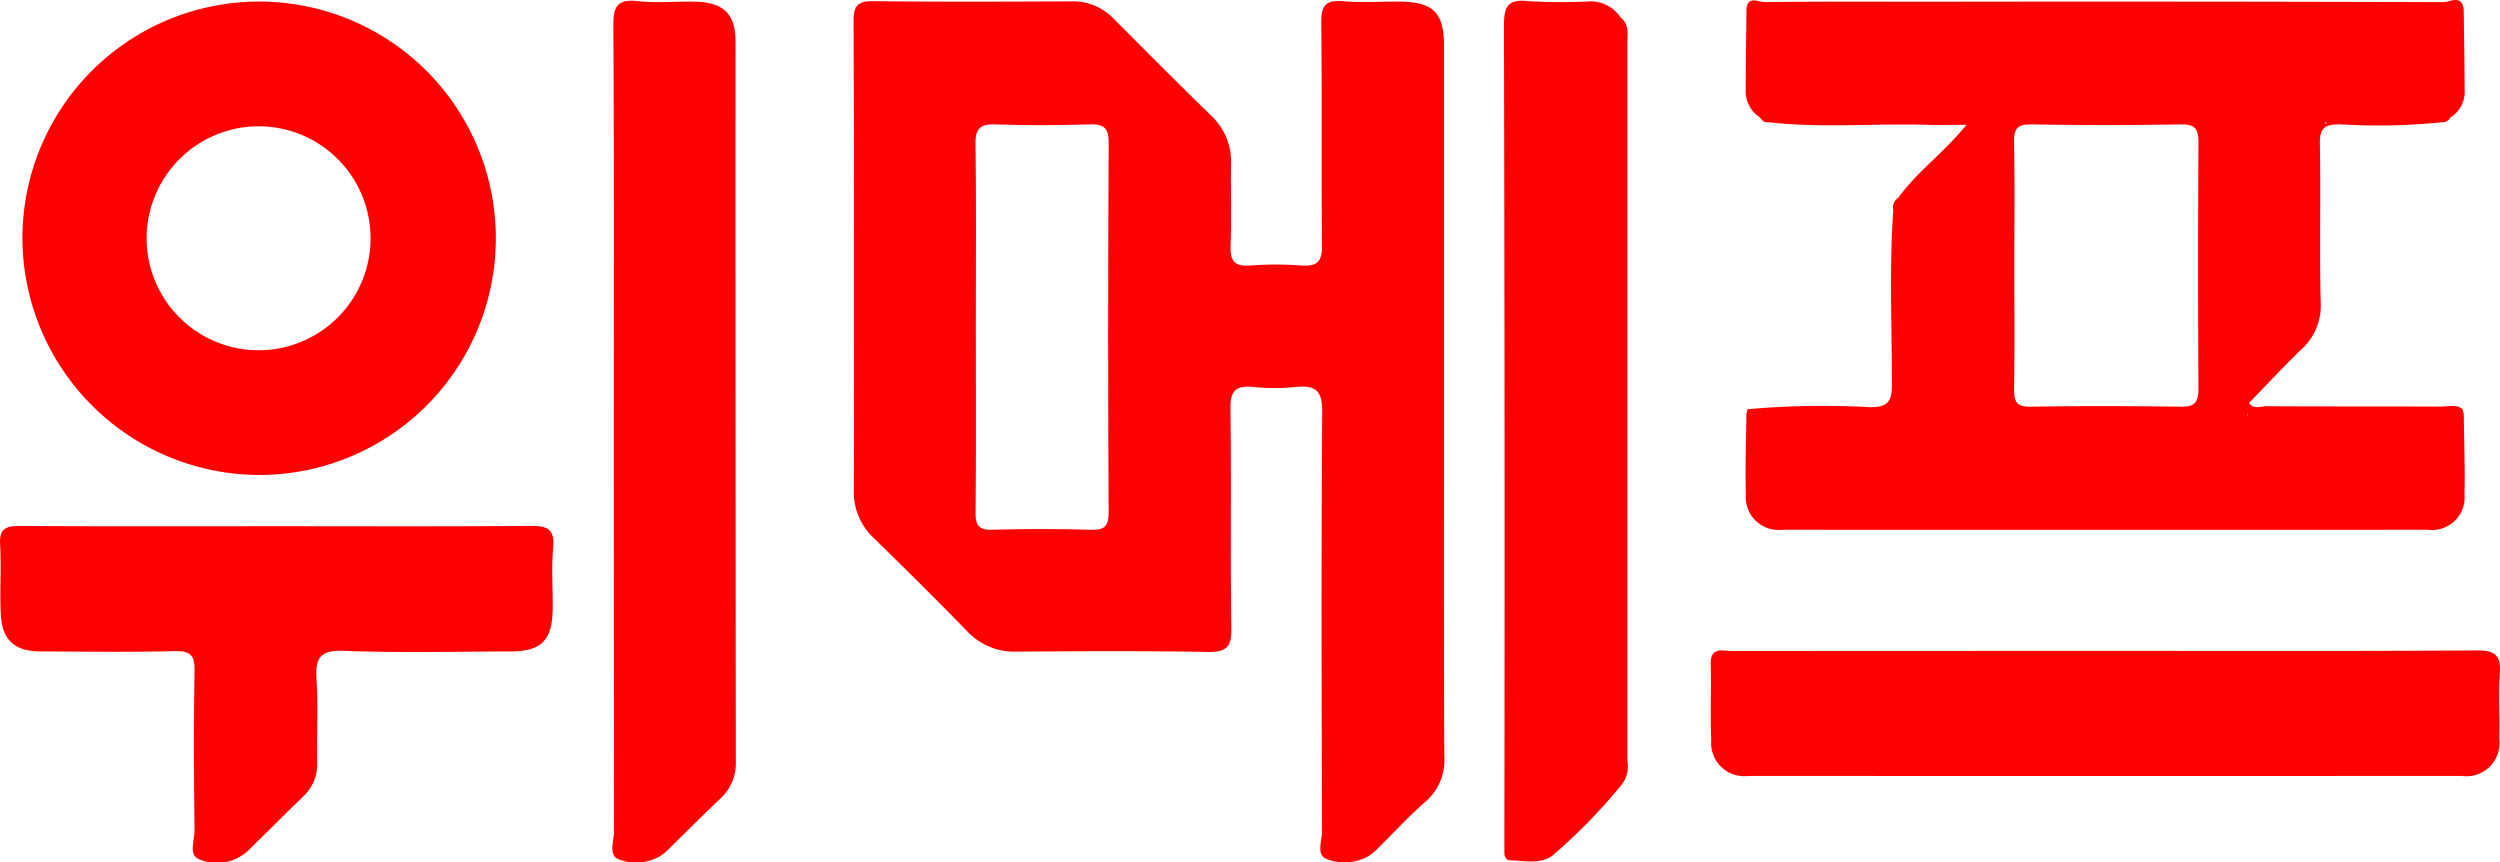 <svg xmlns="http://www.w3.org/2000/svg" width="87.919" height="30.327" viewBox="0 0 87.919 30.327">
    <defs>
        <style>
            .cls-1{fill:red}
        </style>
    </defs>
    <g id="img_mall_09" transform="translate(-1857.575 -3437.963)">
        <path id="패스_175" d="M2021.04 3452.159v-12.458c0-1.168-.38-1.544-1.562-1.553-.657-.005-1.318.044-1.97-.014s-.791.174-.784.789c.033 2.6 0 5.2.027 7.806.006.558-.169.739-.716.7a11.94 11.94 0 0 0-1.812 0c-.583.047-.708-.195-.686-.724.038-.945 0-1.892.013-2.838a2.2 2.2 0 0 0-.682-1.693c-1.163-1.133-2.308-2.285-3.454-3.435a1.973 1.973 0 0 0-1.485-.6c-2.313.011-4.626.021-6.939-.007-.543-.007-.715.133-.713.7q.031 8.24.008 16.48a2.223 2.223 0 0 0 .691 1.69c1.107 1.083 2.209 2.172 3.289 3.282a2.28 2.28 0 0 0 1.756.723c2.234-.016 4.469-.028 6.7.011.645.011.851-.152.841-.822-.039-2.575.008-5.152-.032-7.727-.01-.646.194-.826.8-.769a7.474 7.474 0 0 0 1.5 0c.7-.075.935.135.929.886-.036 4.915-.022 9.83-.007 14.745 0 .335-.231.847.2.984a1.746 1.746 0 0 0 1.45-.125 2.483 2.483 0 0 0 .409-.363c.524-.513 1.021-1.057 1.572-1.538a1.922 1.922 0 0 0 .669-1.593c-.021-4.178-.011-8.358-.012-12.537zm-11.793 3.942c0 .485-.13.635-.617.621-1.154-.033-2.31-.035-3.463 0-.512.016-.607-.181-.6-.641.021-2.177.009-4.355.009-6.533 0-2.125.018-4.251-.012-6.376-.008-.551.153-.727.7-.707 1.1.039 2.2.032 3.306 0 .489-.013.682.1.679.645q-.035 6.496-.002 12.99z" class="cls-1" transform="translate(-112.684 -.128)"/>
        <path id="패스_176" d="M2149.428 3455.345a1.156 1.156 0 0 0 1.292 1.248q11.344.006 22.689 0a1.145 1.145 0 0 0 1.291-1.244c.021-.944-.015-1.889-.026-2.833l-.046-.169c-.235-.179-.506-.083-.758-.085-2.045-.009-4.091 0-6.136-.013-.207 0-.473.126-.608-.119.614-.631 1.2-1.264 1.817-1.86a2.064 2.064 0 0 0 .7-1.658c-.047-1.861.006-3.724-.029-5.585-.011-.561.163-.689.7-.692a22.1 22.1 0 0 0 3.6-.073.3.3 0 0 0 .29-.167 1.056 1.056 0 0 0 .5-.98c0-.934-.02-1.866-.031-2.8-.051-.567-.49-.276-.721-.276q-8.938-.029-17.875-.015c-1.995 0-3.99-.009-5.985.012-.217 0-.621-.248-.642.276-.01.932-.024 1.863-.027 2.8a1.1 1.1 0 0 0 .5.981c.074.106.157.193.3.168 1.852.212 3.709.038 5.563.092.427.012.854 0 1.4 0-.812 1-1.743 1.651-2.393 2.562a.4.4 0 0 0-.181.434c-.143 2.044-.047 4.09-.047 6.134 0 .6-.14.8-.776.8a29.517 29.517 0 0 0-4.3.072l-.042.165c-.007.936-.047 1.88-.019 2.825zm20.4-13.092v.008h.006a.051.051 0 0 0 .007.009c.075.076-.108.044-.013-.017zm-2.762 10.263a.046.046 0 0 0 .008.037c.038.063-.02.016-.024-.037zm-7.6-10.179q2.636.047 5.274 0c.505-.008.608.184.605.644q-.025 4.329 0 8.659c0 .484-.144.633-.624.626-1.758-.024-3.516-.031-5.274 0-.53.01-.592-.208-.586-.647.021-1.443.008-2.886.008-4.33s.018-2.886-.01-4.329c-.004-.469.111-.632.612-.623z" class="cls-1" transform="translate(-230.455)"/>
        <path id="패스_177" d="M1869.581 3454.877a8.324 8.324 0 1 0-8.255-8.364 8.349 8.349 0 0 0 8.255 8.364zm.135-12.261a3.938 3.938 0 1 1-4.022 3.861 3.944 3.944 0 0 1 4.022-3.861z" class="cls-1" transform="translate(-2.962 -.211)"/>
        <path id="패스_178" d="M1962.885 3438.122c-.683-.017-1.373.055-2.048-.02-.745-.082-.851.227-.847.885.027 4.73.014 9.46.014 14.191q0 7.056.01 14.112c0 .342-.218.865.183 1a1.722 1.722 0 0 0 1.449-.126 2.171 2.171 0 0 0 .354-.307c.581-.567 1.15-1.146 1.742-1.7a1.693 1.693 0 0 0 .554-1.326q-.014-12.653-.01-25.307c-.001-.967-.42-1.377-1.401-1.402z" class="cls-1" transform="translate(-80.844 -.099)"/>
        <path id="패스_179" d="M2170.512 3546.7c-4.335.03-8.671.015-13.007.016q-6.582 0-13.165.005c-.327 0-.78-.171-.761.469.026.893-.021 1.788.018 2.68a1.164 1.164 0 0 0 1.313 1.243q12.534.007 25.069 0a1.167 1.167 0 0 0 1.331-1.3c.024-.761-.038-1.527.019-2.285.049-.651-.157-.834-.817-.828z" class="cls-1" transform="translate(-225.842 -85.863)"/>
        <path id="패스_180" d="M1876.222 3525.881c-2.942.025-5.883.012-8.825.012-3.047 0-6.094.01-9.14-.009-.5 0-.709.113-.678.655.046.812-.015 1.629.024 2.442.044.919.483 1.311 1.4 1.315 1.576.007 3.153.029 4.728-.01.571-.014.7.178.686.713-.031 1.864-.022 3.729 0 5.594 0 .346-.218.868.154 1.008a1.605 1.605 0 0 0 1.816-.385c.618-.6 1.227-1.22 1.85-1.819a1.518 1.518 0 0 0 .489-1.193c-.018-.972.043-1.947-.02-2.915-.05-.762.123-1.047.969-1.014 1.941.075 3.886.026 5.83.022 1.12 0 1.494-.382 1.507-1.526.008-.709-.049-1.423.017-2.126.061-.671-.224-.769-.807-.764z" class="cls-1" transform="translate(0 -69.424)"/>
        <path id="패스_181" d="M2113.117 3438.682a1.273 1.273 0 0 0-1.206-.56 19.575 19.575 0 0 1-2.046-.016c-.729-.079-.853.2-.851.871q.034 14.258.015 28.516v.551c0 .139.046.275.21.278.544.009 1.142.175 1.583-.255a19.931 19.931 0 0 0 2.29-2.355 1.052 1.052 0 0 0 .242-.878v-25.284c.003-.306.064-.64-.237-.868z" class="cls-1" transform="translate(-198.548 -.103)"/>
    </g>
</svg>
